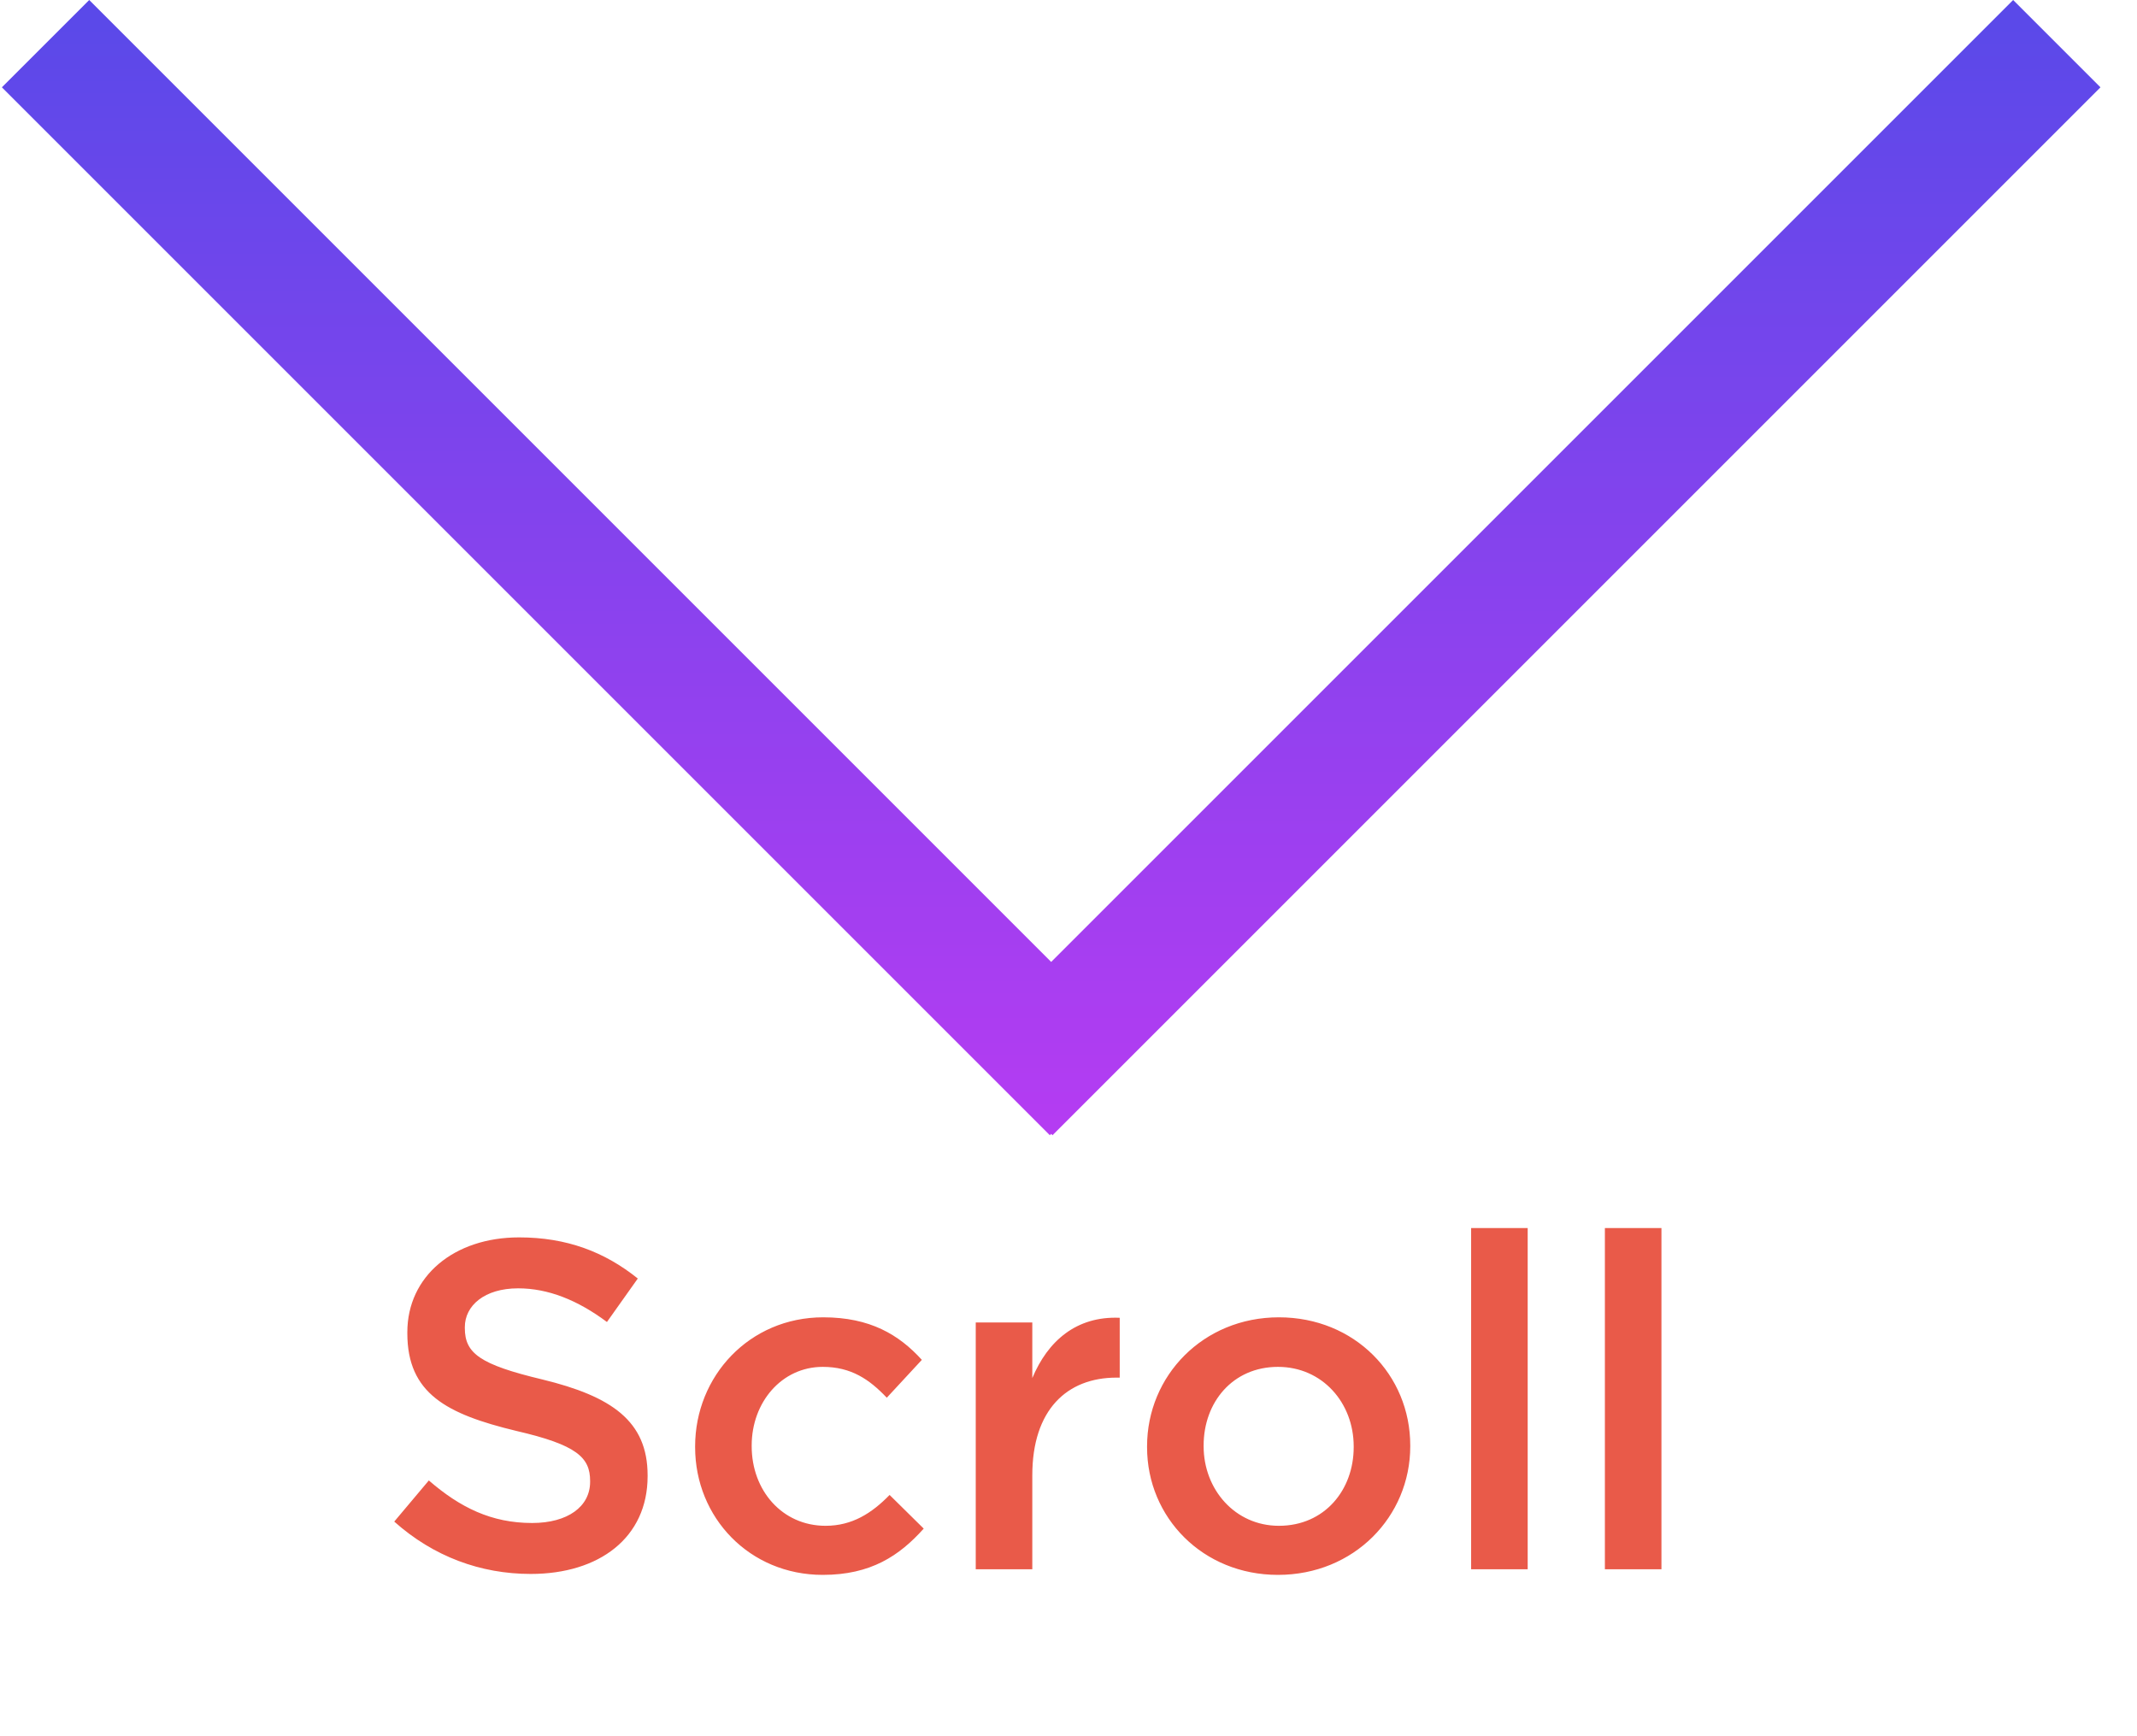 <svg width="64" height="52" viewBox="0 0 64 52" fill="none" xmlns="http://www.w3.org/2000/svg">
<g clip-path="url(#clip0)">
<path d="M15.895 47.14C17.953 47.14 19.395 46.048 19.395 44.214V44.186C19.395 42.562 18.317 41.82 16.245 41.316C14.369 40.868 13.921 40.532 13.921 39.776V39.748C13.921 39.104 14.509 38.586 15.517 38.586C16.413 38.586 17.295 38.936 18.177 39.594L19.101 38.292C18.107 37.494 16.973 37.06 15.545 37.06C13.599 37.06 12.199 38.222 12.199 39.902V39.93C12.199 41.736 13.375 42.352 15.461 42.856C17.281 43.276 17.673 43.654 17.673 44.354V44.382C17.673 45.124 17.001 45.614 15.937 45.614C14.719 45.614 13.781 45.152 12.843 44.34L11.807 45.572C12.983 46.622 14.397 47.14 15.895 47.14ZM24.64 47.168C26.082 47.168 26.936 46.594 27.664 45.782L26.642 44.774C26.11 45.32 25.522 45.698 24.724 45.698C23.422 45.698 22.512 44.634 22.512 43.318V43.29C22.512 42.002 23.408 40.938 24.64 40.938C25.494 40.938 26.04 41.316 26.558 41.862L27.608 40.728C26.922 39.972 26.054 39.454 24.654 39.454C22.442 39.454 20.818 41.218 20.818 43.318V43.346C20.818 45.446 22.442 47.168 24.64 47.168ZM29.222 47H30.916V44.186C30.916 42.226 31.952 41.26 33.436 41.26H33.534V39.468C32.232 39.412 31.378 40.168 30.916 41.274V39.608H29.222V47ZM38.273 47.168C40.555 47.168 42.235 45.418 42.235 43.318V43.29C42.235 41.176 40.569 39.454 38.301 39.454C36.033 39.454 34.353 41.204 34.353 43.318V43.346C34.353 45.446 36.019 47.168 38.273 47.168ZM38.301 45.698C36.985 45.698 36.047 44.606 36.047 43.318V43.29C36.047 42.002 36.915 40.938 38.273 40.938C39.603 40.938 40.541 42.016 40.541 43.318V43.346C40.541 44.62 39.673 45.698 38.301 45.698ZM44.058 47H45.752V36.78H44.058V47ZM48.064 47H49.758V36.78H48.064V47Z" fill="#E95A49"/>
<path fill-rule="evenodd" clip-rule="evenodd" d="M31.481 28.81L2.672 0L0.056 2.615L31.441 34L31.481 33.96L31.521 34L62.906 2.615L60.291 0L31.481 28.81Z" fill="url(#paint0_linear)"/>
</g>
<defs>
<linearGradient id="paint0_linear" x1="0.426" y1="0.4" x2="0.426" y2="34" gradientUnits="userSpaceOnUse">
<stop stop-color="#5A49E9"/>
<stop offset="1" stop-color="#B53CF2"/>
</linearGradient>
<clipPath id="clip0">
<rect width="63" height="52" fill="white" transform="translate(0.056)"/>
</clipPath>
</defs>
</svg>
